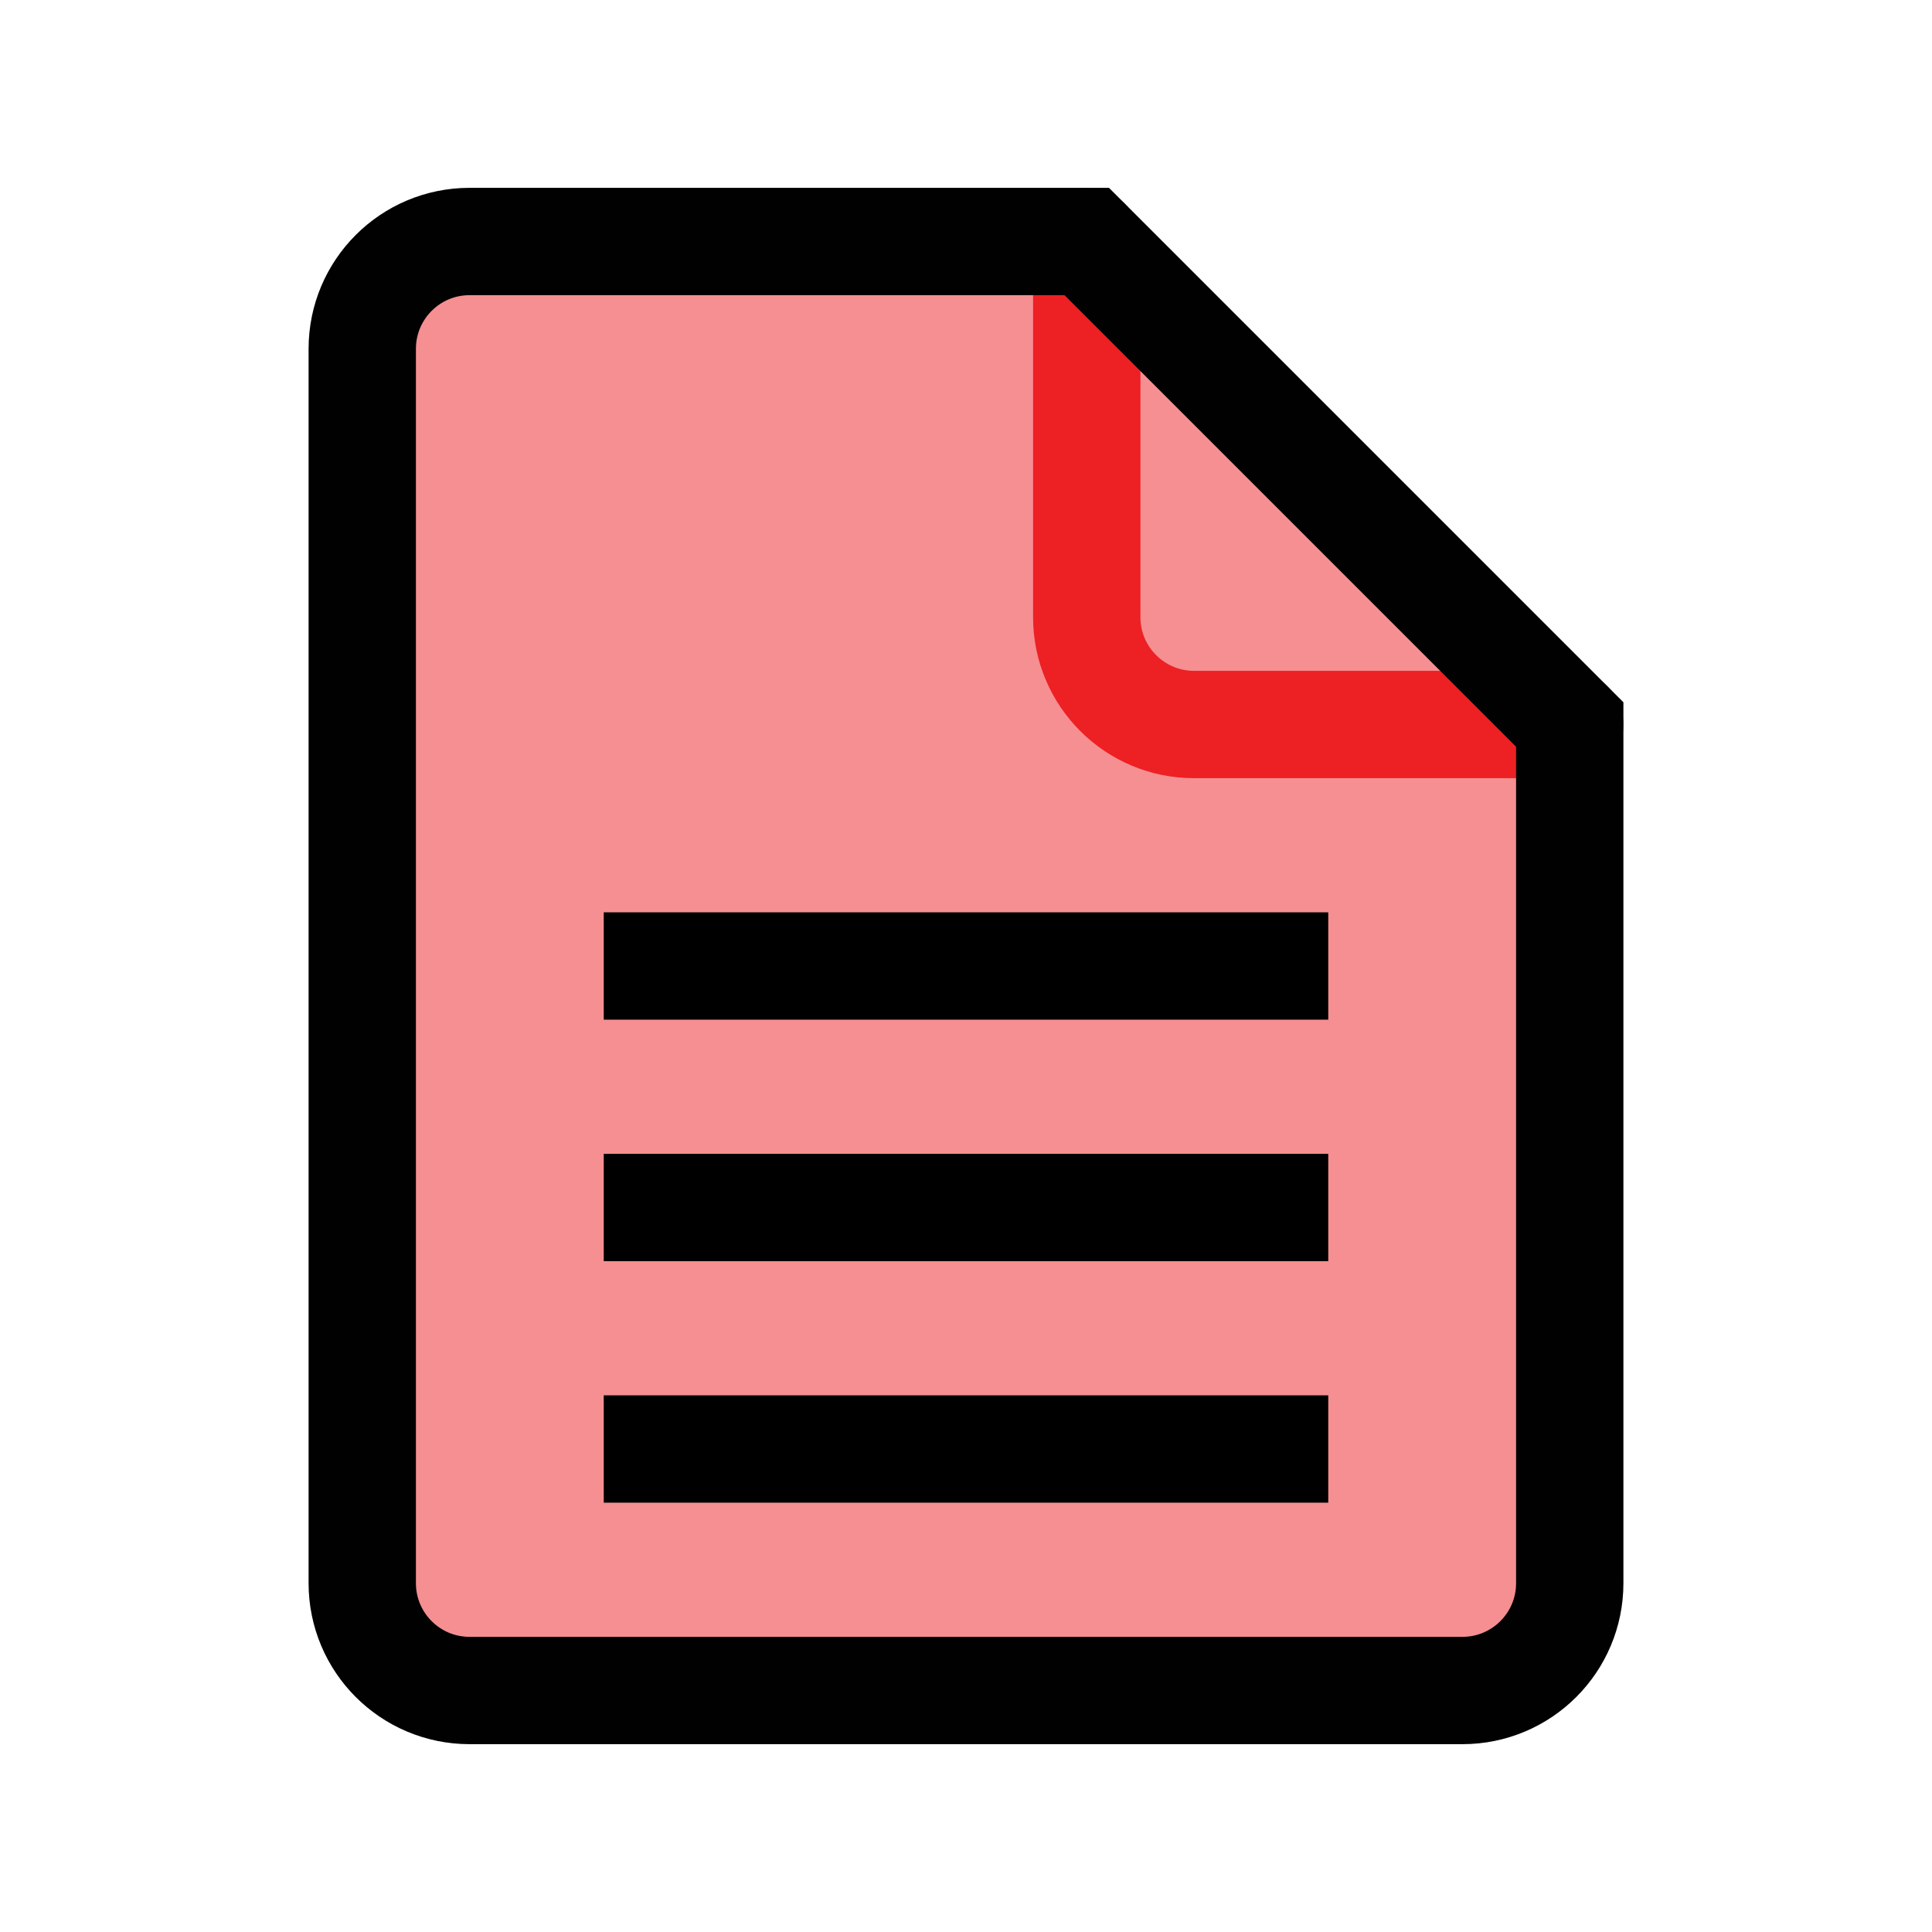 <?xml version="1.0" encoding="UTF-8"?>
<svg id="file-text" xmlns="http://www.w3.org/2000/svg" viewBox="0 0 72 72">
  <path d="M40.5,9h-23c-2.21,0-4,1.79-4,4v46c0,2.21,1.79,4,4,4h37c2.21,0,4-1.79,4-4V27l-18-18Z" style="fill: #ed2024; opacity: .5; stroke-width: 0px;"/>
  <path d="M40.5,9v14c0,2.21,1.79,4,4,4h14" style="fill: none; stroke: #ed2024; stroke-linecap: round; stroke-miterlimit: 10; stroke-width: 4px;"/>
  <path d="M40.5,9h-23c-2.21,0-4,1.79-4,4v46c0,2.21,1.79,4,4,4h37c2.21,0,4-1.79,4-4V27l-18-18Z" style="fill: none; stroke: #010101; stroke-linecap: round; stroke-miterlimit: 10; stroke-width: 4px;"/>
  <line x1="22.5" y1="36" x2="49.5" y2="36" style="fill: none; stroke: #000; stroke-miterlimit: 10; stroke-width: 4px;"/>
  <line x1="22.5" y1="45" x2="49.5" y2="45" style="fill: none; stroke: #000; stroke-miterlimit: 10; stroke-width: 4px;"/>
  <line x1="22.5" y1="54" x2="49.5" y2="54" style="fill: none; stroke: #000; stroke-miterlimit: 10; stroke-width: 4px;"/>
</svg>